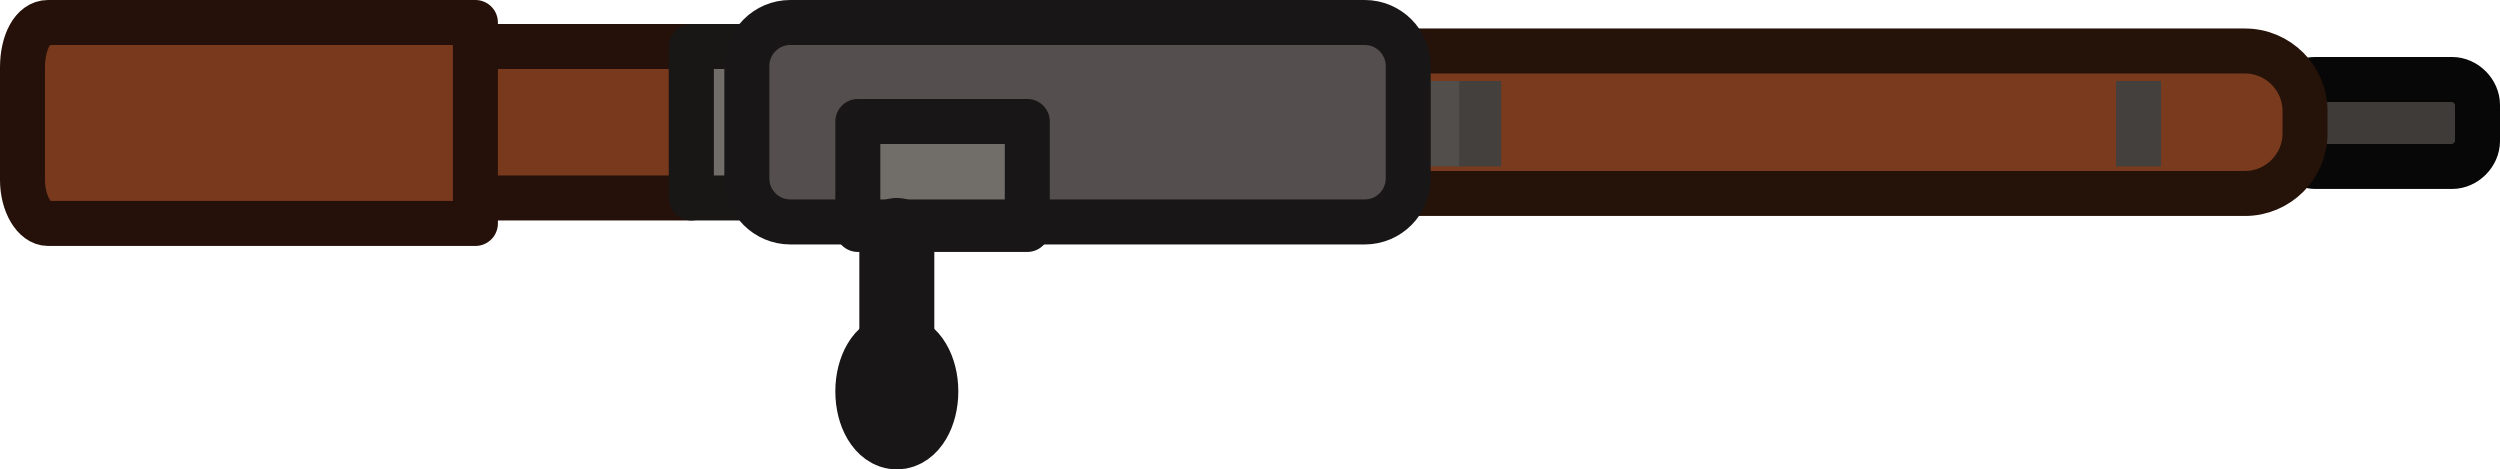<?xml version="1.0" encoding="UTF-8" standalone="no"?>
<!-- Generator: Adobe Illustrator 27.0.0, SVG Export Plug-In . SVG Version: 6.00 Build 0)  -->

<svg
   version="1.1"
   id="Layer_1"
   x="0px"
   y="0px"
   viewBox="0 0 166.7 31.3"
   xml:space="preserve"
   sodipodi:docname="mosin_world.svg"
   width="166.7"
   height="31.3"
   inkscape:version="1.3 (0e150ed6c4, 2023-07-21)"
   xmlns:inkscape="http://www.inkscape.org/namespaces/inkscape"
   xmlns:sodipodi="http://sodipodi.sourceforge.net/DTD/sodipodi-0.dtd"
   xmlns="http://www.w3.org/2000/svg"
   xmlns:svg="http://www.w3.org/2000/svg"><defs
   id="defs1" /><sodipodi:namedview
   id="namedview1"
   pagecolor="#505050"
   bordercolor="#eeeeee"
   borderopacity="1"
   inkscape:showpageshadow="0"
   inkscape:pageopacity="0"
   inkscape:pagecheckerboard="0"
   inkscape:deskcolor="#505050"
   inkscape:zoom="1.6921875"
   inkscape:cx="-165.76177"
   inkscape:cy="-219.53832"
   inkscape:window-width="1920"
   inkscape:window-height="1009"
   inkscape:window-x="1912"
   inkscape:window-y="-8"
   inkscape:window-maximized="1"
   inkscape:current-layer="Layer_1" />&#10;<style
   type="text/css"
   id="style1">&#10;	&#10;		.st0{fill-rule:evenodd;clip-rule:evenodd;fill:#3E3B38;stroke:#080707;stroke-width:3;stroke-linecap:round;stroke-linejoin:round;}&#10;	.st1{fill-rule:evenodd;clip-rule:evenodd;fill:#793A1D;}&#10;	&#10;		.st2{fill-rule:evenodd;clip-rule:evenodd;fill:#79391D;stroke:#251109;stroke-width:3;stroke-linecap:round;stroke-linejoin:round;}&#10;	&#10;		.st3{fill-rule:evenodd;clip-rule:evenodd;fill:#716D69;stroke:#181716;stroke-width:3;stroke-linecap:round;stroke-linejoin:round;}&#10;	.st4{fill:none;stroke:#44403D;stroke-width:3;stroke-linejoin:round;}&#10;	.st5{fill:none;stroke:#524E4B;stroke-width:3;stroke-linejoin:round;}&#10;	.st6{fill:none;stroke:#251209;stroke-width:3;stroke-linecap:round;stroke-linejoin:round;}&#10;	.st7{fill-rule:evenodd;clip-rule:evenodd;fill:#544E4E;}&#10;	&#10;		.st8{fill-rule:evenodd;clip-rule:evenodd;fill:#716D69;stroke:#181616;stroke-width:3;stroke-linecap:round;stroke-linejoin:round;}&#10;	&#10;		.st9{fill-rule:evenodd;clip-rule:evenodd;fill:#4D4946;stroke:#181616;stroke-width:5;stroke-linecap:round;stroke-linejoin:round;}&#10;	.st10{fill-rule:evenodd;clip-rule:evenodd;fill:#181616;stroke:#181616;stroke-width:5;stroke-miterlimit:15.118;}&#10;	.st11{fill:none;stroke:#181616;stroke-width:3;stroke-linecap:round;stroke-linejoin:round;}&#10;</style>&#10;<g
   id="g16_00000005977524492130744460000008809207135053559963_"
   transform="translate(-242.6,-260.1)">&#10;	<path
   id="rect16_00000063626332420477417630000001007811328983359410_"
   class="st0"
   d="m 397,265.4 h 9.1 c 0.9,0 1.7,0.8 1.7,1.7 v 2.4 c 0,0.9 -0.8,1.7 -1.7,1.7 H 397 c -0.9,0 -1.7,-0.8 -1.7,-1.7 v -2.4 c 0,-1 0.7,-1.7 1.7,-1.7 z" />&#10;	<path
   id="rect15_00000008862505768852773100000010083467814635917709_"
   class="st1"
   d="m 336.6,263.5 h 56.6 c 1.6,0 3,1.3 3,3 v 3.6 c 0,1.6 -1.3,3 -3,3 h -56.6 c -1.6,0 -3,-1.3 -3,-3 v -3.6 c 0.1,-1.6 1.4,-3 3,-3 z" />&#10;	&#10;		<rect
   id="rect2_00000028285189787435266130000014946764938120789681_"
   x="274.2"
   y="263.2"
   class="st2"
   width="14.5"
   height="10.1" />&#10;	<path
   id="rect1_00000180358907232246602030000009363528532742258611_"
   class="st2"
   d="m 245.8,261.6 h 28.5 V 275 h -28.5 c -0.9,0 -1.7,-1.3 -1.7,-2.9 v 0 -7.5 c 0,-1.7 0.7,-3 1.7,-3 z" />&#10;	&#10;		<rect
   id="rect3_00000127002536499246019020000002777008020361971642_"
   x="288.7"
   y="263.2"
   class="st3"
   width="4.1"
   height="10.1" />&#10;	<path
   id="path15_00000043415304645814419360000003318117548834460059_"
   class="st4"
   d="m 385.2,265.5 v 5.7" />&#10;	<path
   id="path12_00000035507921023250491610000003040433636454880146_"
   class="st4"
   d="m 341.2,265.5 v 5.7" />&#10;	<path
   id="path13_00000078033191321600569910000003457181956651284376_"
   class="st5"
   d="m 338.4,265.5 v 5.7" />&#10;	<path
   id="rect12_00000070825298671617221930000009381982754810563982_"
   class="st6"
   d="m 333.7,263.5 h 58.6 c 2.2,0 4,1.8 4,4 v 1.5 c 0,2.2 -1.8,4 -4,4 h -58.6 z" />&#10;	<path
   id="rect11_00000181058486829295830220000001088606078551482540_"
   class="st7"
   d="m 296.2,261.6 h 36.3 c 2.1,0 3.9,1.7 3.9,3.9 v 5.6 c 0,2.1 -1.7,3.9 -3.9,3.9 h -36.3 c -2.1,0 -3.9,-1.7 -3.9,-3.9 v -5.6 c 0.1,-2.1 1.8,-3.9 3.9,-3.9 z" />&#10;	&#10;		<rect
   id="rect5_00000183940157417208374910000004177782116089055374_"
   x="299.8"
   y="268.2"
   class="st8"
   width="11.3"
   height="7.2" />&#10;	<path
   id="path9_00000126301300448302512470000008017816291082028474_"
   class="st9"
   d="m 302.4,275.8 v 7.4" />&#10;	<ellipse
   id="path11_00000046328401573163532660000008954685063203131832_"
   class="st10"
   cx="302.4"
   cy="286.2"
   rx="1.6"
   ry="2.7" />&#10;	<path
   id="rect4_00000008850716241239995020000009872575334287720884_"
   class="st11"
   d="m 295.3,261.6 h 38.3 c 1.6,0 2.9,1.3 2.9,2.9 v 7.5 c 0,1.6 -1.3,2.9 -2.9,2.9 h -38.3 c -1.6,0 -2.9,-1.3 -2.9,-2.9 v -7.5 c 0,-1.6 1.3,-2.9 2.9,-2.9 z" />&#10;</g>&#10;</svg>
